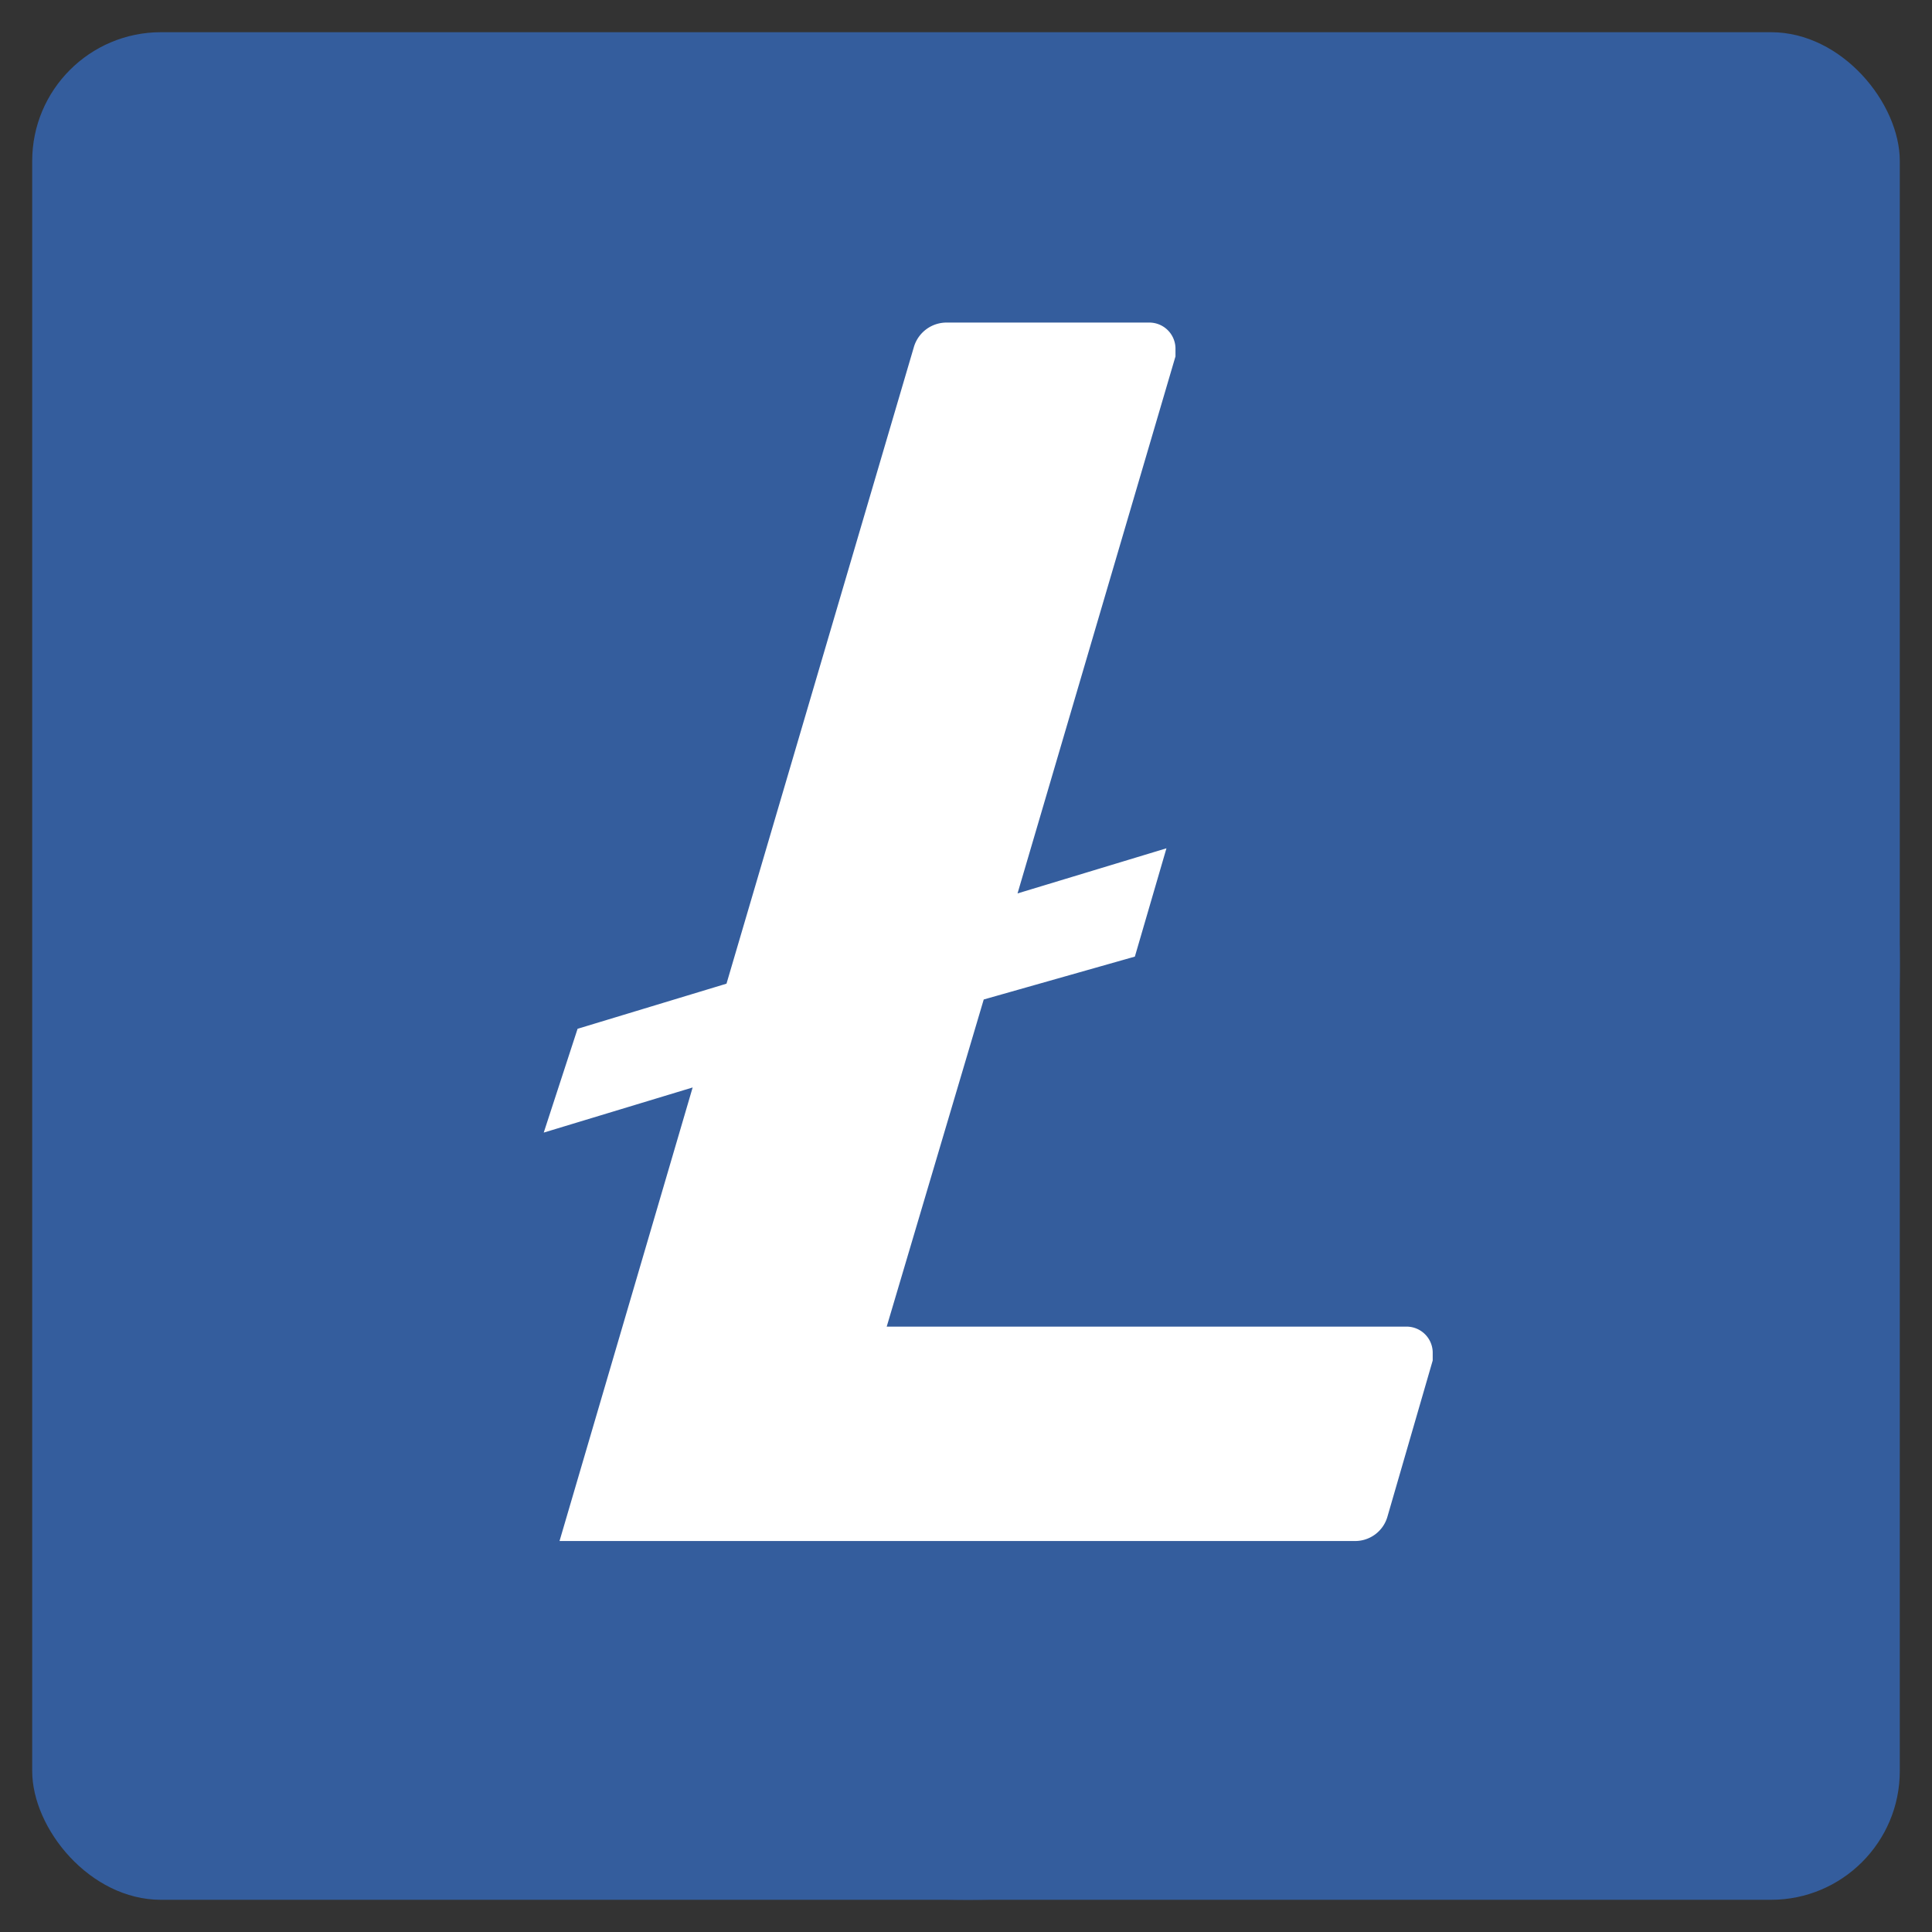 <svg xmlns="http://www.w3.org/2000/svg" xmlns:xlink="http://www.w3.org/1999/xlink" viewBox="0 0 300 300">
  <rect x="0" y="0" width="300" height="300" fill="#333333" stroke="none"/>
  <defs>
    <clipPath id="clip-Litecoin_">
      <rect width="300" height="300"/>
    </clipPath>
  </defs>
  <g id="Litecoin_" data-name="Litecoin " clip-path="url(#clip-Litecoin_)">
    <rect width="300" height="300" fill="rgba(255,255,255,0)"/>
    <rect id="Rectangle_1" data-name="Rectangle 1" width="290" height="290" rx="20" transform="translate(5 5)" fill="#345d9d"/>
    <g id="litecoin-ltc-logo" transform="translate(5.6 5.6)">
      <circle id="Ellipse_1" data-name="Ellipse 1" cx="129.038" cy="129.038" r="129.038" transform="translate(15.661 15.661)" fill="#fff"/>
      <path id="Path_1" data-name="Path 1" d="M144.7,0A144.7,144.7,0,1,0,289.4,144.7h0A144.279,144.279,0,0,0,145.54,0Zm2.453,149.6-15.066,50.8H212.67a4.064,4.064,0,0,1,4.2,3.924v1.331l-7.007,24.175a5.22,5.22,0,0,1-5.255,3.854H81.284l20.671-70.423-23.124,7.007,5.255-16.117,23.124-7.007,29.08-98.8a5.29,5.29,0,0,1,5.255-3.854h31.182a4.064,4.064,0,0,1,4.2,3.924v1.331l-24.525,83.386,23.124-7.007-4.905,16.817Z" fill="#345d9d"/>
    </g>
  </g>
</svg>
